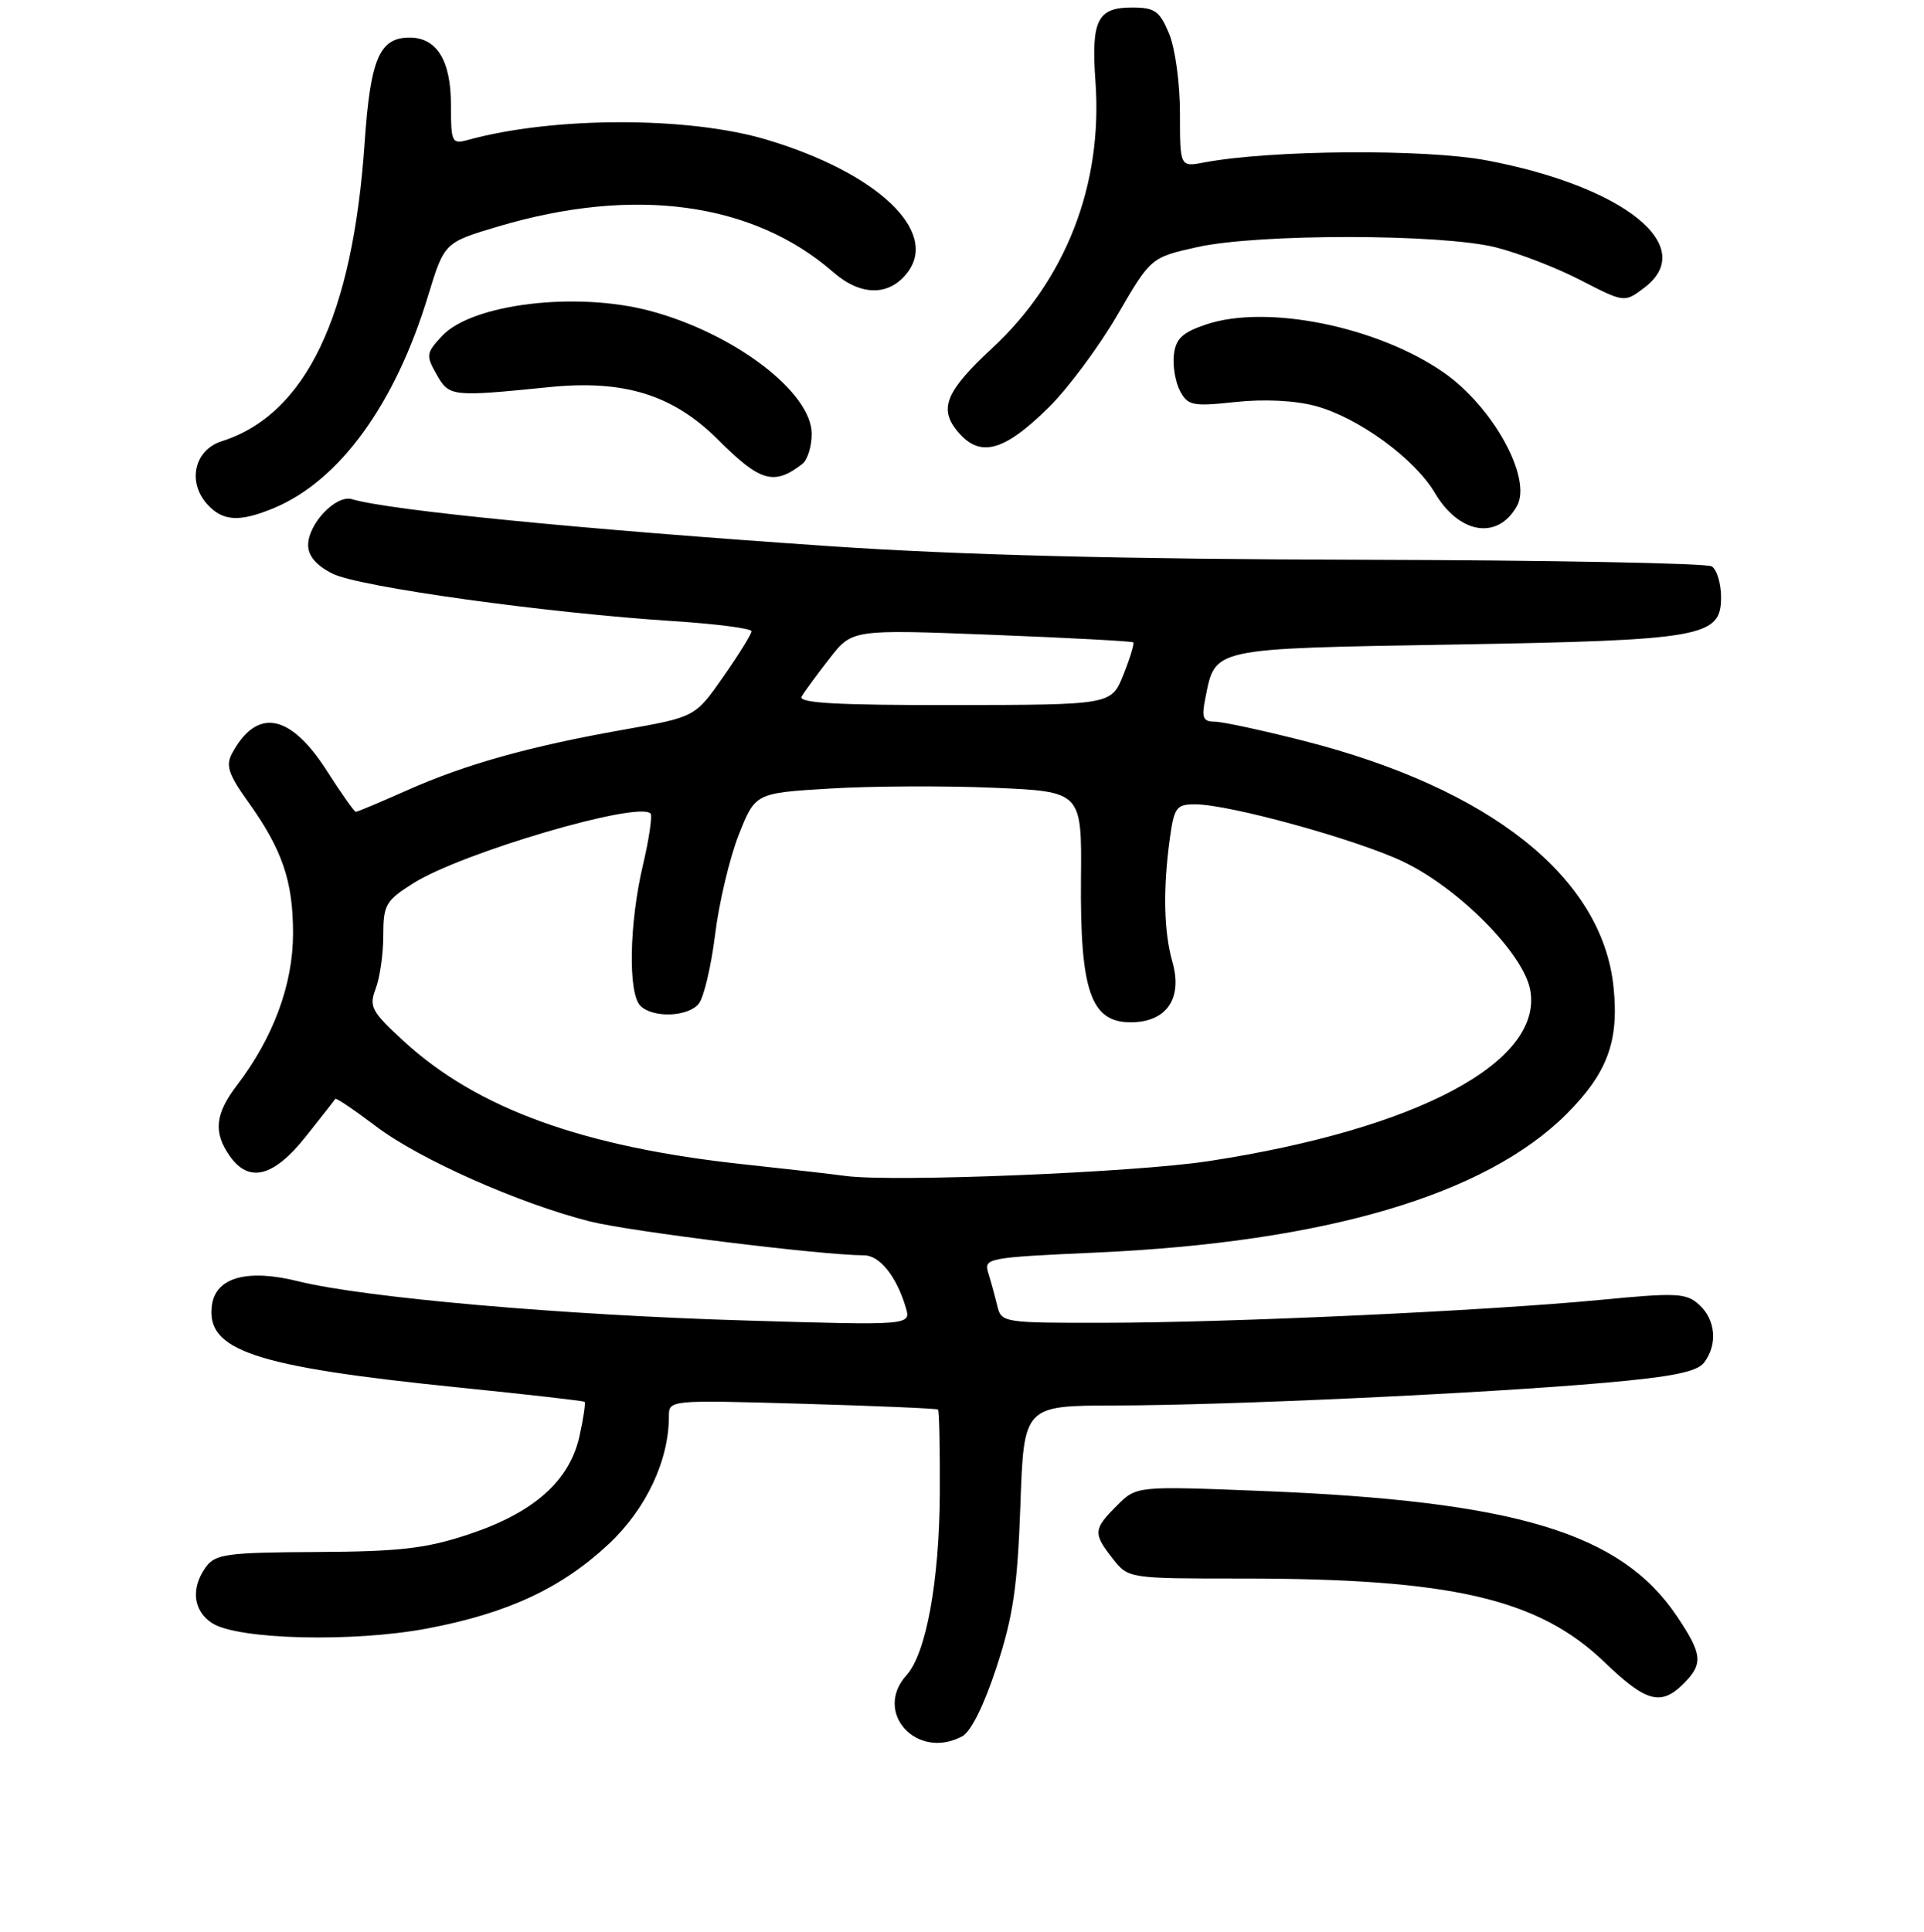 <?xml version="1.0" encoding="UTF-8" standalone="no"?>
<!DOCTYPE svg PUBLIC "-//W3C//DTD SVG 1.1//EN" "http://www.w3.org/Graphics/SVG/1.1/DTD/svg11.dtd" >
<svg xmlns="http://www.w3.org/2000/svg" xmlns:xlink="http://www.w3.org/1999/xlink" version="1.1" viewBox="0 0 256 257">
 <g >
 <path fill="currentColor"
d=" M 128.03 230.99 C 129.20 230.36 130.95 226.82 132.61 221.74 C 134.81 215.01 135.38 211.07 135.77 200.25 C 136.23 187.00 136.23 187.00 148.37 186.98 C 163.33 186.96 197.40 185.38 213.50 183.96 C 222.55 183.16 225.81 182.50 226.75 181.26 C 228.57 178.87 228.28 175.57 226.09 173.58 C 224.36 172.01 223.12 171.95 212.84 172.94 C 197.70 174.39 163.74 175.96 146.87 175.98 C 133.55 176.00 133.22 175.95 132.70 173.75 C 132.40 172.51 131.87 170.56 131.51 169.41 C 130.87 167.37 131.22 167.30 145.93 166.63 C 176.34 165.26 197.65 158.98 208.43 148.21 C 213.87 142.76 215.44 138.53 214.69 131.31 C 213.19 116.71 198.29 104.88 173.44 98.55 C 167.97 97.16 162.66 96.01 161.62 96.01 C 160.05 96.00 159.85 95.49 160.39 92.82 C 161.72 86.16 161.06 86.30 193.29 85.75 C 226.61 85.18 229.00 84.75 229.00 79.46 C 229.00 77.62 228.44 75.77 227.76 75.35 C 227.07 74.93 206.03 74.53 181.01 74.47 C 149.70 74.40 127.70 73.84 110.50 72.67 C 77.32 70.41 51.92 67.91 46.83 66.41 C 44.71 65.78 41.00 69.68 41.00 72.53 C 41.00 73.96 42.10 75.24 44.25 76.32 C 47.73 78.08 72.76 81.56 89.75 82.64 C 95.39 83.01 100.00 83.61 100.00 83.98 C 100.00 84.35 98.31 87.07 96.25 90.02 C 92.50 95.39 92.50 95.39 83.00 97.07 C 70.49 99.28 61.92 101.68 54.11 105.16 C 50.60 106.72 47.56 108.00 47.35 108.00 C 47.14 108.00 45.40 105.53 43.47 102.51 C 38.59 94.89 34.15 94.11 30.85 100.27 C 30.02 101.84 30.42 103.06 32.94 106.57 C 37.56 113.00 39.00 117.21 38.99 124.22 C 38.98 130.97 36.37 138.03 31.54 144.36 C 28.61 148.19 28.36 150.64 30.56 153.78 C 33.11 157.42 36.39 156.60 40.65 151.25 C 42.73 148.64 44.51 146.36 44.61 146.19 C 44.71 146.01 47.17 147.68 50.08 149.88 C 55.85 154.24 69.02 160.09 78.48 162.49 C 83.71 163.82 109.44 167.00 114.95 167.00 C 117.04 167.00 119.28 169.78 120.51 173.91 C 121.24 176.33 121.24 176.33 99.37 175.68 C 74.85 174.96 48.46 172.64 39.65 170.45 C 32.94 168.78 28.73 169.93 28.20 173.59 C 27.33 179.66 33.75 181.81 61.00 184.58 C 70.08 185.50 77.63 186.36 77.78 186.49 C 77.94 186.63 77.63 188.71 77.09 191.12 C 75.76 197.05 70.98 201.27 62.34 204.13 C 56.67 206.01 53.22 206.41 42.15 206.47 C 30.19 206.53 28.66 206.74 27.40 208.46 C 25.35 211.28 25.69 214.32 28.25 215.95 C 31.67 218.13 46.98 218.51 56.83 216.65 C 67.53 214.63 74.69 211.30 80.97 205.43 C 85.95 200.78 89.00 194.32 89.00 188.44 C 89.00 186.24 89.00 186.24 106.75 186.75 C 116.51 187.03 124.64 187.38 124.81 187.52 C 124.97 187.66 125.08 192.66 125.05 198.64 C 124.99 210.34 123.23 219.99 120.62 222.86 C 116.15 227.81 121.99 234.22 128.03 230.99 Z  M 224.00 224.00 C 226.65 221.35 226.53 220.09 223.13 215.02 C 215.66 203.91 201.69 199.70 167.86 198.35 C 151.22 197.69 151.22 197.69 148.61 200.30 C 145.46 203.45 145.42 203.99 148.07 207.37 C 150.15 210.00 150.15 210.00 165.35 210.00 C 193.16 210.00 204.69 212.67 213.50 221.14 C 219.01 226.45 221.01 226.99 224.00 224.00 Z  M 201.84 67.32 C 203.90 63.64 198.66 54.11 192.05 49.53 C 183.24 43.43 168.55 40.46 160.50 43.16 C 157.31 44.23 156.44 45.05 156.19 47.20 C 156.02 48.69 156.39 50.86 157.01 52.02 C 158.05 53.96 158.69 54.09 164.37 53.48 C 168.20 53.07 172.30 53.27 175.04 54.01 C 180.69 55.52 188.21 61.00 190.90 65.55 C 194.15 71.06 199.28 71.89 201.84 67.32 Z  M 36.47 67.58 C 45.20 63.93 52.59 53.74 56.96 39.34 C 59.12 32.26 59.12 32.26 66.35 30.11 C 84.41 24.75 100.21 26.91 110.87 36.21 C 114.54 39.41 118.32 39.43 120.75 36.25 C 124.95 30.75 116.69 22.97 102.00 18.58 C 91.61 15.47 73.63 15.49 62.25 18.62 C 60.12 19.20 60.00 18.95 60.00 13.95 C 60.00 8.06 58.12 5.00 54.50 5.00 C 50.49 5.00 49.29 7.81 48.52 18.96 C 46.94 42.08 40.69 55.14 29.50 58.70 C 25.86 59.86 24.89 64.11 27.58 67.09 C 29.64 69.37 31.89 69.49 36.47 67.58 Z  M 106.75 61.72 C 107.44 61.19 108.00 59.39 108.00 57.72 C 108.00 52.19 97.71 44.35 86.50 41.36 C 76.71 38.75 62.84 40.41 58.83 44.68 C 56.70 46.95 56.65 47.28 58.08 49.80 C 59.76 52.78 60.06 52.81 73.09 51.50 C 83.06 50.49 89.58 52.53 95.57 58.52 C 101.16 64.11 102.99 64.63 106.75 61.72 Z  M 139.54 54.20 C 142.11 51.67 146.21 46.14 148.67 41.92 C 153.13 34.25 153.13 34.25 159.31 32.87 C 167.44 31.07 191.70 31.09 199.00 32.90 C 202.03 33.66 207.12 35.62 210.32 37.28 C 216.15 40.28 216.15 40.28 218.82 38.25 C 226.02 32.78 216.13 24.81 197.82 21.34 C 189.68 19.79 169.08 19.94 160.25 21.61 C 157.00 22.23 157.00 22.23 157.00 15.08 C 157.00 11.10 156.36 6.40 155.55 4.47 C 154.29 1.45 153.65 1.00 150.60 1.00 C 146.01 1.00 145.17 2.70 145.76 10.89 C 146.74 24.59 141.82 37.25 131.95 46.38 C 125.97 51.93 124.94 54.28 127.25 57.19 C 130.26 60.99 133.44 60.21 139.54 54.20 Z  M 112.50 156.44 C 110.85 156.21 104.78 155.52 99.00 154.90 C 77.63 152.61 63.51 147.50 53.74 138.53 C 49.41 134.55 49.08 133.93 49.99 131.52 C 50.55 130.06 51.00 126.88 51.00 124.45 C 51.00 120.38 51.32 119.82 54.98 117.51 C 61.39 113.46 84.88 106.55 86.55 108.22 C 86.82 108.49 86.37 111.59 85.54 115.11 C 83.72 122.82 83.55 132.15 85.20 133.80 C 86.86 135.46 91.50 135.30 92.97 133.54 C 93.64 132.73 94.62 128.59 95.15 124.34 C 95.67 120.08 97.09 114.11 98.30 111.05 C 100.50 105.50 100.50 105.50 110.50 104.90 C 116.00 104.57 125.77 104.52 132.22 104.80 C 143.94 105.30 143.94 105.30 143.83 116.90 C 143.70 131.81 145.14 136.00 150.43 136.00 C 155.21 136.00 157.39 132.84 155.99 127.95 C 154.85 123.99 154.73 118.27 155.64 111.64 C 156.22 107.41 156.51 107.00 159.01 107.00 C 163.51 107.00 180.32 111.62 186.62 114.59 C 194.01 118.08 202.69 126.81 203.60 131.67 C 205.40 141.26 188.59 150.22 160.82 154.47 C 150.94 155.99 118.77 157.29 112.50 156.44 Z  M 106.66 92.66 C 107.03 92.02 108.70 89.75 110.36 87.62 C 113.38 83.73 113.38 83.73 131.94 84.45 C 142.15 84.85 150.63 85.30 150.79 85.46 C 150.95 85.62 150.36 87.56 149.48 89.76 C 147.87 93.77 147.87 93.77 126.93 93.80 C 111.28 93.82 106.16 93.53 106.66 92.66 Z "/>
</g>
</svg>